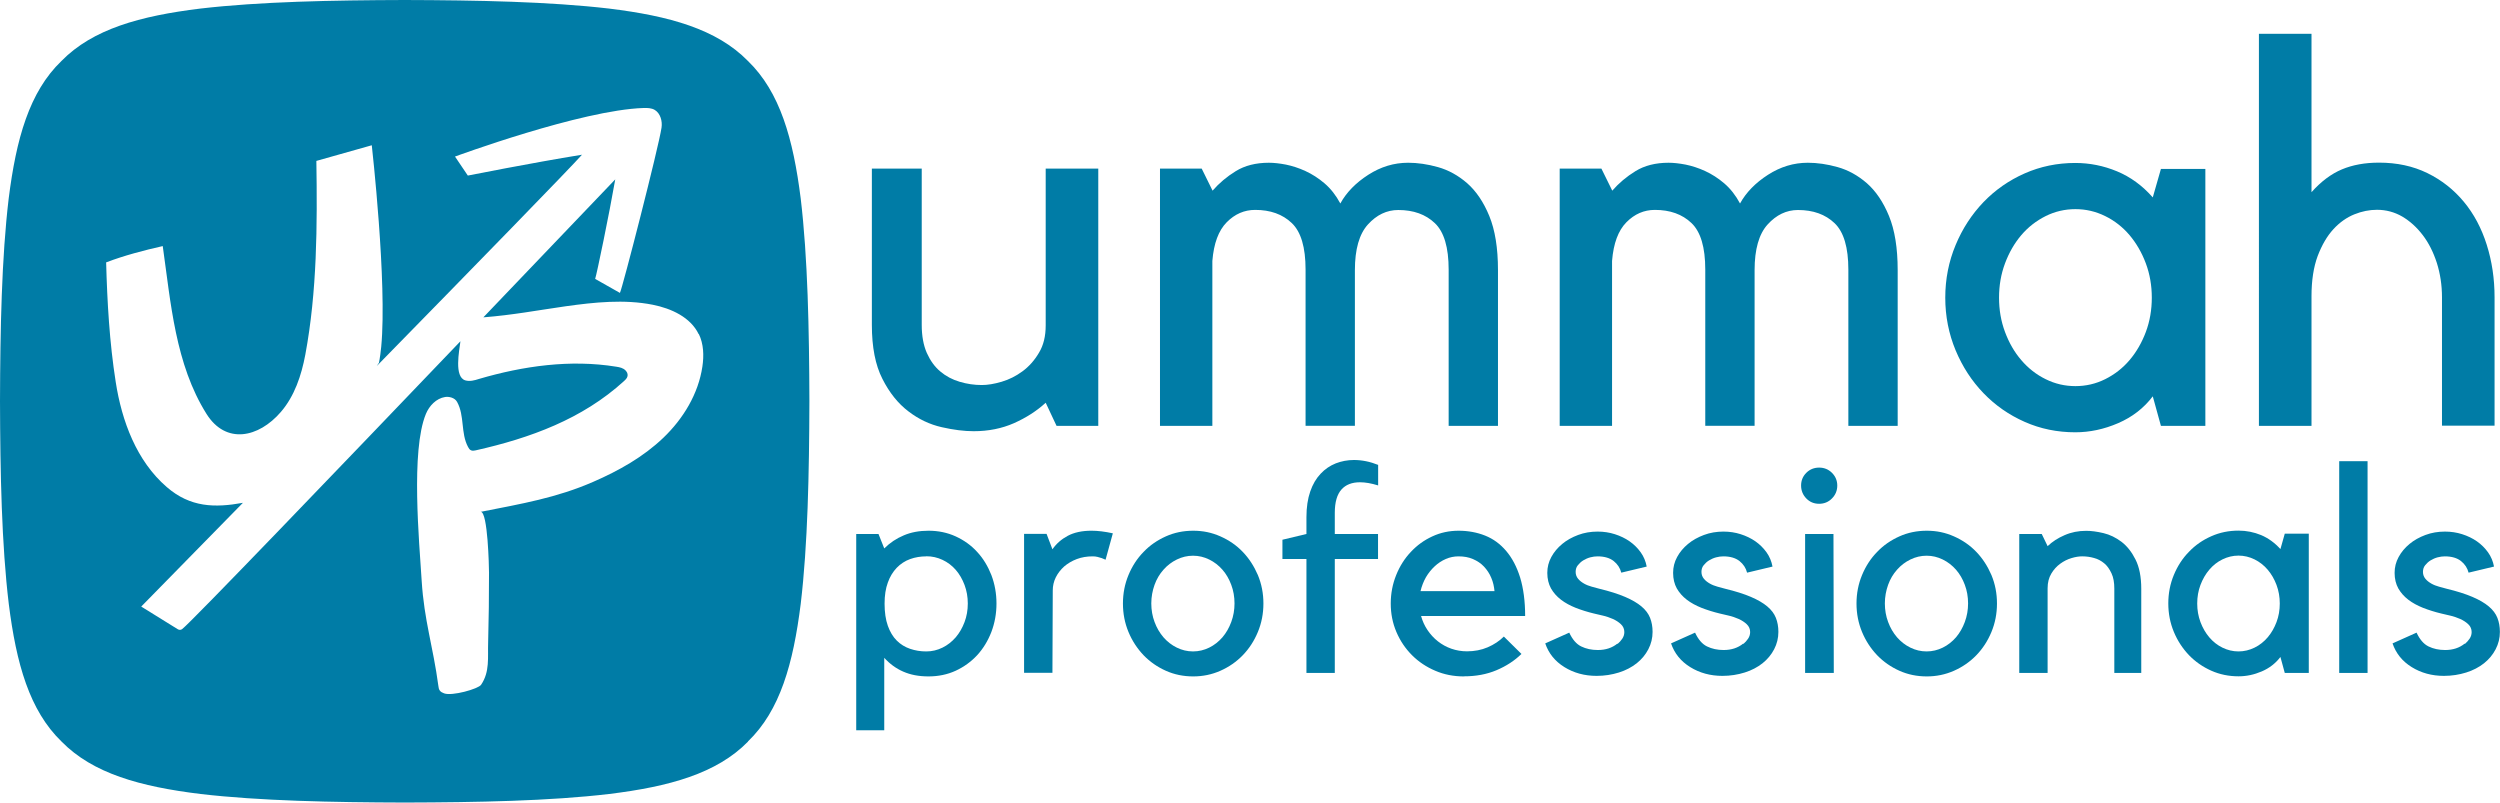 <?xml version="1.0" encoding="UTF-8"?><svg id="Layer_2" xmlns="http://www.w3.org/2000/svg" viewBox="0 0 230.11 73.87"><defs><style>.cls-1{fill:#007ca6;stroke-width:0px;}</style></defs><g id="Layer_1-2"><path class="cls-1" d="M68.85,68.26c-2.88,2.94-7.24,4.14-12.77,4.82-5.49.65-12.16.77-18.82.79-6.66-.02-13.33-.15-18.82-.79-5.53-.68-9.89-1.88-12.77-4.82-2.96-2.86-4.17-7.18-4.86-12.66C.15,50.15.02,43.54,0,36.93c.02-6.61.15-13.22.8-18.66.69-5.48,1.89-9.81,4.86-12.66C8.54,2.67,12.9,1.47,18.43.79,23.92.15,30.59.02,37.25,0c6.66.02,13.33.15,18.82.79,5.53.68,9.89,1.88,12.77,4.82,2.96,2.86,4.17,7.18,4.86,12.66.65,5.45.78,12.06.8,18.66-.02,6.61-.15,13.22-.8,18.66-.69,5.48-1.89,9.81-4.86,12.66ZM64.31,30.76c-.75-1.56-2.52-2.37-4.23-2.71-2.63-.52-5.35-.23-8.01.14-2.79.4-4.83.8-7.58,1.02,6.26-6.55,11.33-11.86,12.14-12.7-.54,3.12-1.71,8.77-1.85,9.16l2.28,1.29c.22-.39,3.56-13.39,3.83-15.21.09-.6-.1-1.31-.62-1.63-.3-.18-.67-.19-1.03-.18-5.73.18-17.36,4.47-17.36,4.47l1.18,1.75s5.83-1.16,10.51-1.92c-1.05,1.19-9.79,10.16-18.89,19.45.07-.11.14-.2.2-.3.06-.23.21-1.33.21-1.48.56-5.88-.87-18.54-.87-18.54l-5.1,1.44c.09,5.93.07,12.01-1.02,17.85-.36,1.9-.99,3.8-2.25,5.26-2.05,2.38-5.06,3.01-6.84.18-2.88-4.58-3.29-10.25-4.03-15.45-1.73.39-3.56.87-5.21,1.5.1,3.68.31,7.36.88,11,.56,3.61,1.92,7.28,4.7,9.68,2.17,1.88,4.43,1.92,7.01,1.45-5.43,5.53-9.36,9.55-9.36,9.55l3.37,2.09c.13.08.28.07.4-.02.84-.64,14.49-14.87,25.61-26.49-.11.88-.6,3.29.45,3.6.41.12.85,0,1.25-.13,4.09-1.2,8.42-1.81,12.63-1.13.32.05.64.11.87.35.06.06.11.14.15.22.13.35-.09.57-.3.76-3.84,3.5-8.63,5.24-13.64,6.37-.14.03-.29.06-.43,0-.13-.05-.21-.18-.28-.31-.69-1.29-.3-2.87-1.01-4.15-.23-.41-.77-.5-1.1-.45-.82.13-1.46.81-1.77,1.56-1.4,3.38-.61,11.79-.39,15.33.23,3.71,1.05,6.04,1.54,9.71.02.15.04.3.13.42.09.13.24.2.4.26.73.27,3.14-.41,3.4-.79.82-1.21.6-2.51.65-3.91.06-2.14.08-4.28.08-6.41,0-.52-.11-5.6-.76-5.6,3.8-.75,6.98-1.29,10.35-2.76,2.35-1.02,4.61-2.29,6.45-4.05,1.84-1.76,3.23-4.05,3.6-6.56.15-1.01.12-2.08-.33-3Z"/><path class="cls-1" d="M96.25,37.07c-.83.76-1.8,1.38-2.92,1.88-1.11.49-2.35.74-3.71.74-.87,0-1.84-.12-2.94-.37-1.1-.25-2.12-.73-3.07-1.46-.95-.72-1.75-1.72-2.39-2.99-.65-1.27-.97-2.92-.97-4.97v-14.38h4.59v14.38c0,1.02.16,1.89.47,2.59.32.71.73,1.28,1.25,1.71.51.43,1.1.74,1.77.94.67.2,1.35.3,2.04.3.53,0,1.14-.1,1.82-.3.68-.2,1.32-.52,1.92-.96.6-.44,1.11-1.01,1.52-1.71.42-.69.62-1.53.62-2.52v-14.43h4.84v23.68h-3.84l-1-2.13Z"/><path class="cls-1" d="M111.61,39.2h-4.84V15.52h3.84l1,2.03c.6-.69,1.31-1.29,2.14-1.8.83-.51,1.84-.77,3.04-.77.47,0,.99.06,1.57.17.58.12,1.18.31,1.79.59s1.21.66,1.77,1.14c.56.48,1.05,1.1,1.45,1.85.56-1.02,1.42-1.9,2.57-2.64s2.37-1.11,3.67-1.11c.86,0,1.78.13,2.74.4s1.86.76,2.69,1.48c.83.73,1.51,1.73,2.04,3.02s.8,2.95.8,4.99v14.33h-4.54v-14.38c0-2.04-.42-3.47-1.27-4.28s-1.97-1.21-3.37-1.21c-1.06,0-1.99.45-2.79,1.33s-1.2,2.29-1.2,4.2v14.33h-4.54v-14.38c0-2.04-.42-3.47-1.27-4.28s-1.97-1.21-3.37-1.21c-1,0-1.87.38-2.62,1.14s-1.19,1.94-1.32,3.56v15.18Z"/><path class="cls-1" d="M148.4,39.2h-4.84V15.52h3.84l1,2.03c.6-.69,1.31-1.29,2.14-1.8.83-.51,1.84-.77,3.04-.77.47,0,.99.06,1.57.17.58.12,1.18.31,1.79.59s1.21.66,1.77,1.14c.56.48,1.05,1.1,1.45,1.85.56-1.02,1.42-1.9,2.57-2.64s2.37-1.11,3.67-1.11c.86,0,1.78.13,2.74.4s1.86.76,2.69,1.48c.83.73,1.51,1.73,2.04,3.02s.8,2.95.8,4.99v14.33h-4.54v-14.38c0-2.04-.42-3.47-1.27-4.28s-1.97-1.21-3.37-1.21c-1.06,0-1.99.45-2.79,1.33s-1.2,2.29-1.2,4.2v14.33h-4.54v-14.38c0-2.04-.42-3.47-1.27-4.28s-1.97-1.21-3.37-1.21c-1,0-1.87.38-2.62,1.14s-1.19,1.94-1.32,3.56v15.18Z"/><path class="cls-1" d="M202.99,15.52v23.68h-4.09l-.75-2.72c-.83,1.09-1.89,1.91-3.19,2.47-1.3.56-2.61.84-3.94.84-1.66,0-3.22-.32-4.66-.96-1.45-.64-2.71-1.52-3.79-2.64-1.08-1.12-1.94-2.44-2.57-3.95-.63-1.52-.95-3.13-.95-4.84s.32-3.33.95-4.84c.63-1.52,1.49-2.83,2.57-3.96,1.08-1.12,2.34-2,3.79-2.64,1.45-.64,3-.96,4.66-.96,1.33,0,2.61.26,3.84.77,1.23.51,2.33,1.31,3.29,2.4l.75-2.62h4.09ZM191.03,35.54c.96,0,1.88-.21,2.74-.64.86-.43,1.61-1.01,2.24-1.75.63-.74,1.13-1.61,1.5-2.59.37-.99.55-2.04.55-3.16s-.18-2.17-.55-3.16c-.37-.99-.87-1.85-1.5-2.6-.63-.74-1.38-1.33-2.24-1.75-.87-.43-1.78-.64-2.74-.64s-1.88.21-2.74.64c-.86.43-1.61,1.01-2.24,1.75-.63.74-1.13,1.61-1.5,2.6-.37.99-.55,2.04-.55,3.16s.18,2.17.55,3.16c.37.99.86,1.85,1.5,2.59.63.74,1.38,1.33,2.24,1.75.86.43,1.78.64,2.74.64Z"/><path class="cls-1" d="M212.76,39.2h-4.84V3.11h4.84v14.58c.88-.99,1.82-1.69,2.8-2.1s2.11-.62,3.41-.62c1.66,0,3.14.32,4.45.96s2.43,1.52,3.36,2.64c.93,1.12,1.63,2.44,2.11,3.96.48,1.52.72,3.13.72,4.84v11.81h-4.84v-11.81c0-1.12-.16-2.17-.47-3.16-.32-.99-.75-1.85-1.3-2.57-.55-.72-1.18-1.29-1.89-1.71-.71-.41-1.49-.62-2.32-.62-.7,0-1.4.14-2.09.42s-1.34.73-1.92,1.36c-.58.63-1.06,1.45-1.45,2.47-.38,1.02-.57,2.26-.57,3.71v11.91Z"/><path class="cls-1" d="M78.81,67.22v-18.07h2.05l.53,1.33c.52-.52,1.12-.92,1.79-1.2.67-.29,1.44-.43,2.28-.43.9,0,1.73.17,2.5.52.76.35,1.43.82,1.98,1.43.56.6.99,1.32,1.31,2.13.31.82.47,1.69.47,2.62s-.16,1.8-.47,2.62c-.32.82-.75,1.53-1.31,2.14-.56.6-1.22,1.08-1.98,1.43s-1.6.52-2.5.52-1.66-.15-2.32-.44c-.67-.29-1.25-.72-1.75-1.27v6.67h-2.58ZM85.26,51.21c-.52,0-1.02.08-1.49.25-.47.17-.88.44-1.23.8-.35.37-.63.82-.82,1.36-.2.54-.3,1.19-.3,1.94,0,.8.1,1.48.3,2.04s.47,1.01.82,1.36c.35.35.76.6,1.23.76.47.16.96.24,1.49.24s1.02-.12,1.49-.35c.47-.23.87-.55,1.22-.95.34-.4.61-.87.81-1.4.2-.53.3-1.1.3-1.71s-.1-1.17-.3-1.71c-.2-.53-.47-1-.81-1.39-.34-.39-.75-.7-1.22-.92-.47-.22-.96-.33-1.49-.33Z"/><path class="cls-1" d="M101.4,51.37c-.11-.04-.23-.07-.38-.11-.14-.04-.3-.05-.46-.05-.52,0-1,.08-1.45.25-.45.17-.83.4-1.16.68-.32.29-.58.62-.77,1-.19.38-.28.79-.28,1.21l-.03,7.58h-2.61v-12.79h2.07l.54,1.42c.36-.52.83-.93,1.41-1.24.58-.31,1.31-.47,2.19-.47.57,0,1.23.08,1.96.24l-.67,2.43c-.13-.05-.25-.11-.38-.16Z"/><path class="cls-1" d="M109.83,62.26c-.9,0-1.74-.17-2.52-.52-.78-.35-1.46-.82-2.05-1.43-.58-.61-1.05-1.32-1.39-2.14-.34-.82-.51-1.69-.51-2.62s.17-1.8.51-2.62c.34-.82.8-1.53,1.39-2.13.58-.61,1.27-1.08,2.05-1.43.78-.35,1.62-.52,2.52-.52s1.71.17,2.5.52c.79.35,1.48.82,2.06,1.43.58.6,1.04,1.32,1.39,2.13.34.82.51,1.69.51,2.62s-.17,1.8-.51,2.62c-.34.82-.8,1.53-1.39,2.14-.58.6-1.27,1.08-2.06,1.43-.79.35-1.62.52-2.5.52ZM109.81,51.15c-.52,0-1.02.12-1.49.35-.47.23-.88.54-1.23.94-.35.39-.63.86-.82,1.39s-.3,1.11-.3,1.71.1,1.18.3,1.71c.2.54.47,1,.82,1.41.35.4.76.72,1.23.95.47.23.96.35,1.49.35s1.02-.12,1.49-.35c.47-.23.87-.55,1.22-.95.34-.4.61-.87.81-1.41.2-.54.3-1.11.3-1.71s-.1-1.18-.3-1.71c-.2-.54-.47-1-.81-1.39-.34-.39-.75-.71-1.22-.94-.47-.23-.96-.35-1.49-.35Z"/><path class="cls-1" d="M120.25,61.94v-10.49h-2.21v-1.77l2.21-.53v-1.55c0-.91.12-1.7.35-2.36.23-.67.55-1.21.96-1.64.4-.43.87-.74,1.39-.95.52-.2,1.08-.31,1.67-.31.74,0,1.48.15,2.23.45v1.89c-.65-.2-1.2-.29-1.67-.29-.74,0-1.31.22-1.71.67-.4.45-.61,1.16-.61,2.14v1.95h3.98v2.3h-3.98v10.49h-2.61Z"/><path class="cls-1" d="M134.73,62.26c-.93,0-1.81-.17-2.62-.52-.82-.35-1.53-.82-2.14-1.43-.61-.61-1.09-1.32-1.44-2.14-.35-.82-.52-1.69-.52-2.62s.17-1.8.5-2.62c.33-.82.78-1.53,1.35-2.13.57-.61,1.22-1.08,1.98-1.43.75-.35,1.56-.52,2.42-.52s1.69.15,2.44.45c.75.3,1.39.77,1.94,1.42s.97,1.45,1.28,2.44c.3.99.46,2.17.46,3.54h-9.58c.13.46.32.89.59,1.29.27.4.59.75.96,1.04.37.29.78.52,1.24.68.46.16.94.24,1.44.24.68,0,1.32-.12,1.9-.37s1.08-.58,1.49-.99l1.62,1.6c-.63.62-1.4,1.12-2.3,1.5s-1.9.56-2.97.56ZM134.25,51.21c-.41,0-.8.08-1.17.24s-.71.38-1.02.67c-.31.29-.58.62-.81,1.01-.22.39-.39.82-.5,1.28h6.81c-.04-.43-.13-.84-.3-1.23-.16-.39-.39-.73-.67-1.03s-.62-.52-1.01-.69c-.39-.17-.83-.25-1.33-.25Z"/><path class="cls-1" d="M148.89,59.27c.16-.14.31-.3.43-.48.12-.18.19-.38.19-.61,0-.28-.1-.52-.31-.72-.21-.2-.46-.36-.75-.49-.3-.13-.61-.24-.93-.31-.32-.07-.59-.13-.81-.19-.59-.14-1.15-.32-1.67-.52-.52-.21-.97-.45-1.36-.75s-.69-.64-.92-1.04c-.22-.4-.34-.88-.34-1.43,0-.52.12-1,.37-1.46s.58-.85,1-1.2c.42-.35.91-.62,1.47-.83.56-.21,1.16-.31,1.79-.31.56,0,1.09.08,1.59.24.5.16.96.38,1.36.66.4.28.74.62,1.02,1.01s.46.83.55,1.31l-2.34.56c-.11-.43-.34-.78-.7-1.07-.36-.28-.85-.43-1.48-.43-.22,0-.44.03-.67.09-.23.06-.45.16-.65.28s-.36.28-.5.45-.2.38-.2.61c0,.25.08.46.23.64.15.18.34.32.55.44.21.12.45.21.7.28.25.07.49.13.7.19.95.23,1.74.48,2.37.75.63.27,1.13.56,1.51.88s.64.67.79,1.05c.15.38.23.81.23,1.29,0,.57-.13,1.1-.39,1.6s-.62.93-1.07,1.29c-.46.36-1,.65-1.64.85s-1.32.31-2.05.31c-1.11,0-2.1-.27-2.97-.81s-1.45-1.27-1.76-2.18l2.21-.99c.29.62.65,1.05,1.1,1.27.45.22.96.33,1.53.33.72,0,1.32-.2,1.8-.59Z"/><path class="cls-1" d="M160.47,59.27c.16-.14.31-.3.43-.48.12-.18.19-.38.19-.61,0-.28-.1-.52-.31-.72-.21-.2-.46-.36-.75-.49-.3-.13-.61-.24-.93-.31-.32-.07-.59-.13-.81-.19-.59-.14-1.15-.32-1.67-.52-.52-.21-.97-.45-1.36-.75s-.69-.64-.92-1.04c-.22-.4-.34-.88-.34-1.43,0-.52.12-1,.37-1.46s.58-.85,1-1.2c.42-.35.91-.62,1.47-.83.56-.21,1.16-.31,1.79-.31.56,0,1.09.08,1.59.24.5.16.96.38,1.36.66.4.28.74.62,1.02,1.01s.46.83.55,1.31l-2.34.56c-.11-.43-.34-.78-.7-1.07-.36-.28-.85-.43-1.48-.43-.22,0-.44.03-.67.09-.23.06-.45.16-.65.28s-.36.28-.5.45-.2.38-.2.61c0,.25.08.46.23.64.15.18.34.32.55.44.21.12.45.21.7.28.25.07.49.13.7.19.95.23,1.74.48,2.37.75.63.27,1.13.56,1.51.88s.64.67.79,1.05c.15.38.23.81.23,1.29,0,.57-.13,1.1-.39,1.6s-.62.93-1.07,1.29c-.46.36-1,.65-1.64.85s-1.32.31-2.05.31c-1.11,0-2.1-.27-2.97-.81s-1.45-1.27-1.76-2.18l2.21-.99c.29.62.65,1.05,1.1,1.27.45.22.96.33,1.53.33.72,0,1.32-.2,1.8-.59Z"/><path class="cls-1" d="M167.44,46.37c-.47,0-.86-.16-1.18-.49-.32-.33-.48-.73-.48-1.19s.16-.85.48-1.17c.32-.32.72-.48,1.18-.48s.86.16,1.18.48c.32.32.49.71.49,1.17s-.16.86-.49,1.19c-.32.33-.72.49-1.18.49ZM168.79,61.94h-2.64v-12.79h2.61l.03,12.79Z"/><path class="cls-1" d="M177.35,62.26c-.9,0-1.74-.17-2.52-.52-.78-.35-1.46-.82-2.05-1.43-.58-.61-1.05-1.32-1.39-2.14-.34-.82-.51-1.69-.51-2.62s.17-1.8.51-2.62c.34-.82.8-1.53,1.39-2.13.58-.61,1.27-1.08,2.05-1.43.78-.35,1.62-.52,2.52-.52s1.71.17,2.5.52c.79.35,1.48.82,2.06,1.43.58.6,1.04,1.32,1.39,2.13.34.82.51,1.69.51,2.62s-.17,1.8-.51,2.62c-.34.82-.8,1.53-1.39,2.14-.58.6-1.27,1.08-2.06,1.43-.79.35-1.62.52-2.5.52ZM177.33,51.15c-.52,0-1.02.12-1.49.35-.47.23-.88.54-1.23.94-.35.39-.63.86-.82,1.39s-.3,1.11-.3,1.71.1,1.18.3,1.71c.2.54.47,1,.82,1.41.35.4.76.72,1.23.95.47.23.96.35,1.49.35s1.02-.12,1.49-.35c.47-.23.87-.55,1.22-.95.34-.4.61-.87.81-1.41.2-.54.3-1.11.3-1.71s-.1-1.18-.3-1.71c-.2-.54-.47-1-.81-1.39-.34-.39-.75-.71-1.22-.94-.47-.23-.96-.35-1.49-.35Z"/><path class="cls-1" d="M188.47,61.94h-2.61v-12.79h2.07l.54,1.12c.43-.41.95-.75,1.56-1.01.61-.27,1.27-.4,1.99-.4.47,0,1,.07,1.59.21.59.14,1.14.41,1.66.8.51.39.94.93,1.29,1.63.35.69.53,1.59.53,2.7v7.74h-2.48v-7.77c0-.55-.08-1.02-.26-1.4s-.39-.69-.67-.92-.59-.4-.94-.49c-.35-.1-.71-.15-1.09-.15-.29,0-.62.05-.98.16-.37.11-.71.28-1.04.52s-.6.54-.82.91c-.22.37-.34.81-.34,1.35v7.79Z"/><path class="cls-1" d="M212.51,49.15v12.79h-2.21l-.4-1.47c-.45.59-1.02,1.03-1.72,1.33-.7.3-1.41.45-2.13.45-.9,0-1.74-.17-2.52-.52-.78-.35-1.46-.82-2.05-1.43-.58-.61-1.05-1.32-1.39-2.14-.34-.82-.51-1.69-.51-2.62s.17-1.8.51-2.62c.34-.82.8-1.53,1.39-2.13.58-.61,1.26-1.08,2.05-1.43.78-.35,1.62-.52,2.52-.52.72,0,1.41.14,2.07.41.66.28,1.26.71,1.78,1.29l.4-1.42h2.21ZM206.04,59.96c.52,0,1.01-.12,1.48-.35.47-.23.87-.55,1.21-.95s.61-.87.81-1.4c.2-.53.3-1.1.3-1.71s-.1-1.17-.3-1.71c-.2-.53-.47-1-.81-1.4s-.75-.72-1.21-.95c-.47-.23-.96-.35-1.48-.35s-1.01.12-1.48.35c-.47.23-.87.55-1.21.95-.34.4-.61.87-.81,1.4-.2.53-.3,1.1-.3,1.71s.1,1.17.3,1.71c.2.53.47,1,.81,1.4.34.4.74.72,1.21.95s.96.35,1.48.35Z"/><path class="cls-1" d="M217.92,42.45v19.49h-2.61v-19.49h2.61Z"/><path class="cls-1" d="M226.88,59.27c.16-.14.31-.3.43-.48.12-.18.19-.38.19-.61,0-.28-.1-.52-.31-.72-.21-.2-.46-.36-.75-.49-.3-.13-.61-.24-.93-.31-.32-.07-.59-.13-.81-.19-.59-.14-1.15-.32-1.67-.52-.52-.21-.97-.45-1.36-.75s-.69-.64-.92-1.04c-.22-.4-.34-.88-.34-1.43,0-.52.12-1,.37-1.46s.58-.85,1-1.2c.42-.35.91-.62,1.47-.83.56-.21,1.16-.31,1.79-.31.56,0,1.09.08,1.59.24.5.16.96.38,1.36.66.4.28.74.62,1.02,1.01s.46.83.55,1.31l-2.34.56c-.11-.43-.34-.78-.7-1.07-.36-.28-.85-.43-1.48-.43-.22,0-.44.03-.67.09-.23.06-.45.16-.65.28s-.36.28-.5.45-.2.38-.2.61c0,.25.08.46.23.64.15.18.34.32.55.44.21.12.45.21.7.28.25.07.49.13.7.19.95.23,1.74.48,2.37.75.63.27,1.13.56,1.51.88s.64.67.79,1.05c.15.38.23.81.23,1.29,0,.57-.13,1.1-.39,1.6s-.62.93-1.07,1.29c-.46.36-1,.65-1.64.85s-1.32.31-2.05.31c-1.11,0-2.1-.27-2.97-.81s-1.45-1.27-1.76-2.18l2.21-.99c.29.62.65,1.05,1.1,1.27.45.22.96.33,1.53.33.72,0,1.32-.2,1.8-.59Z"/></g></svg>